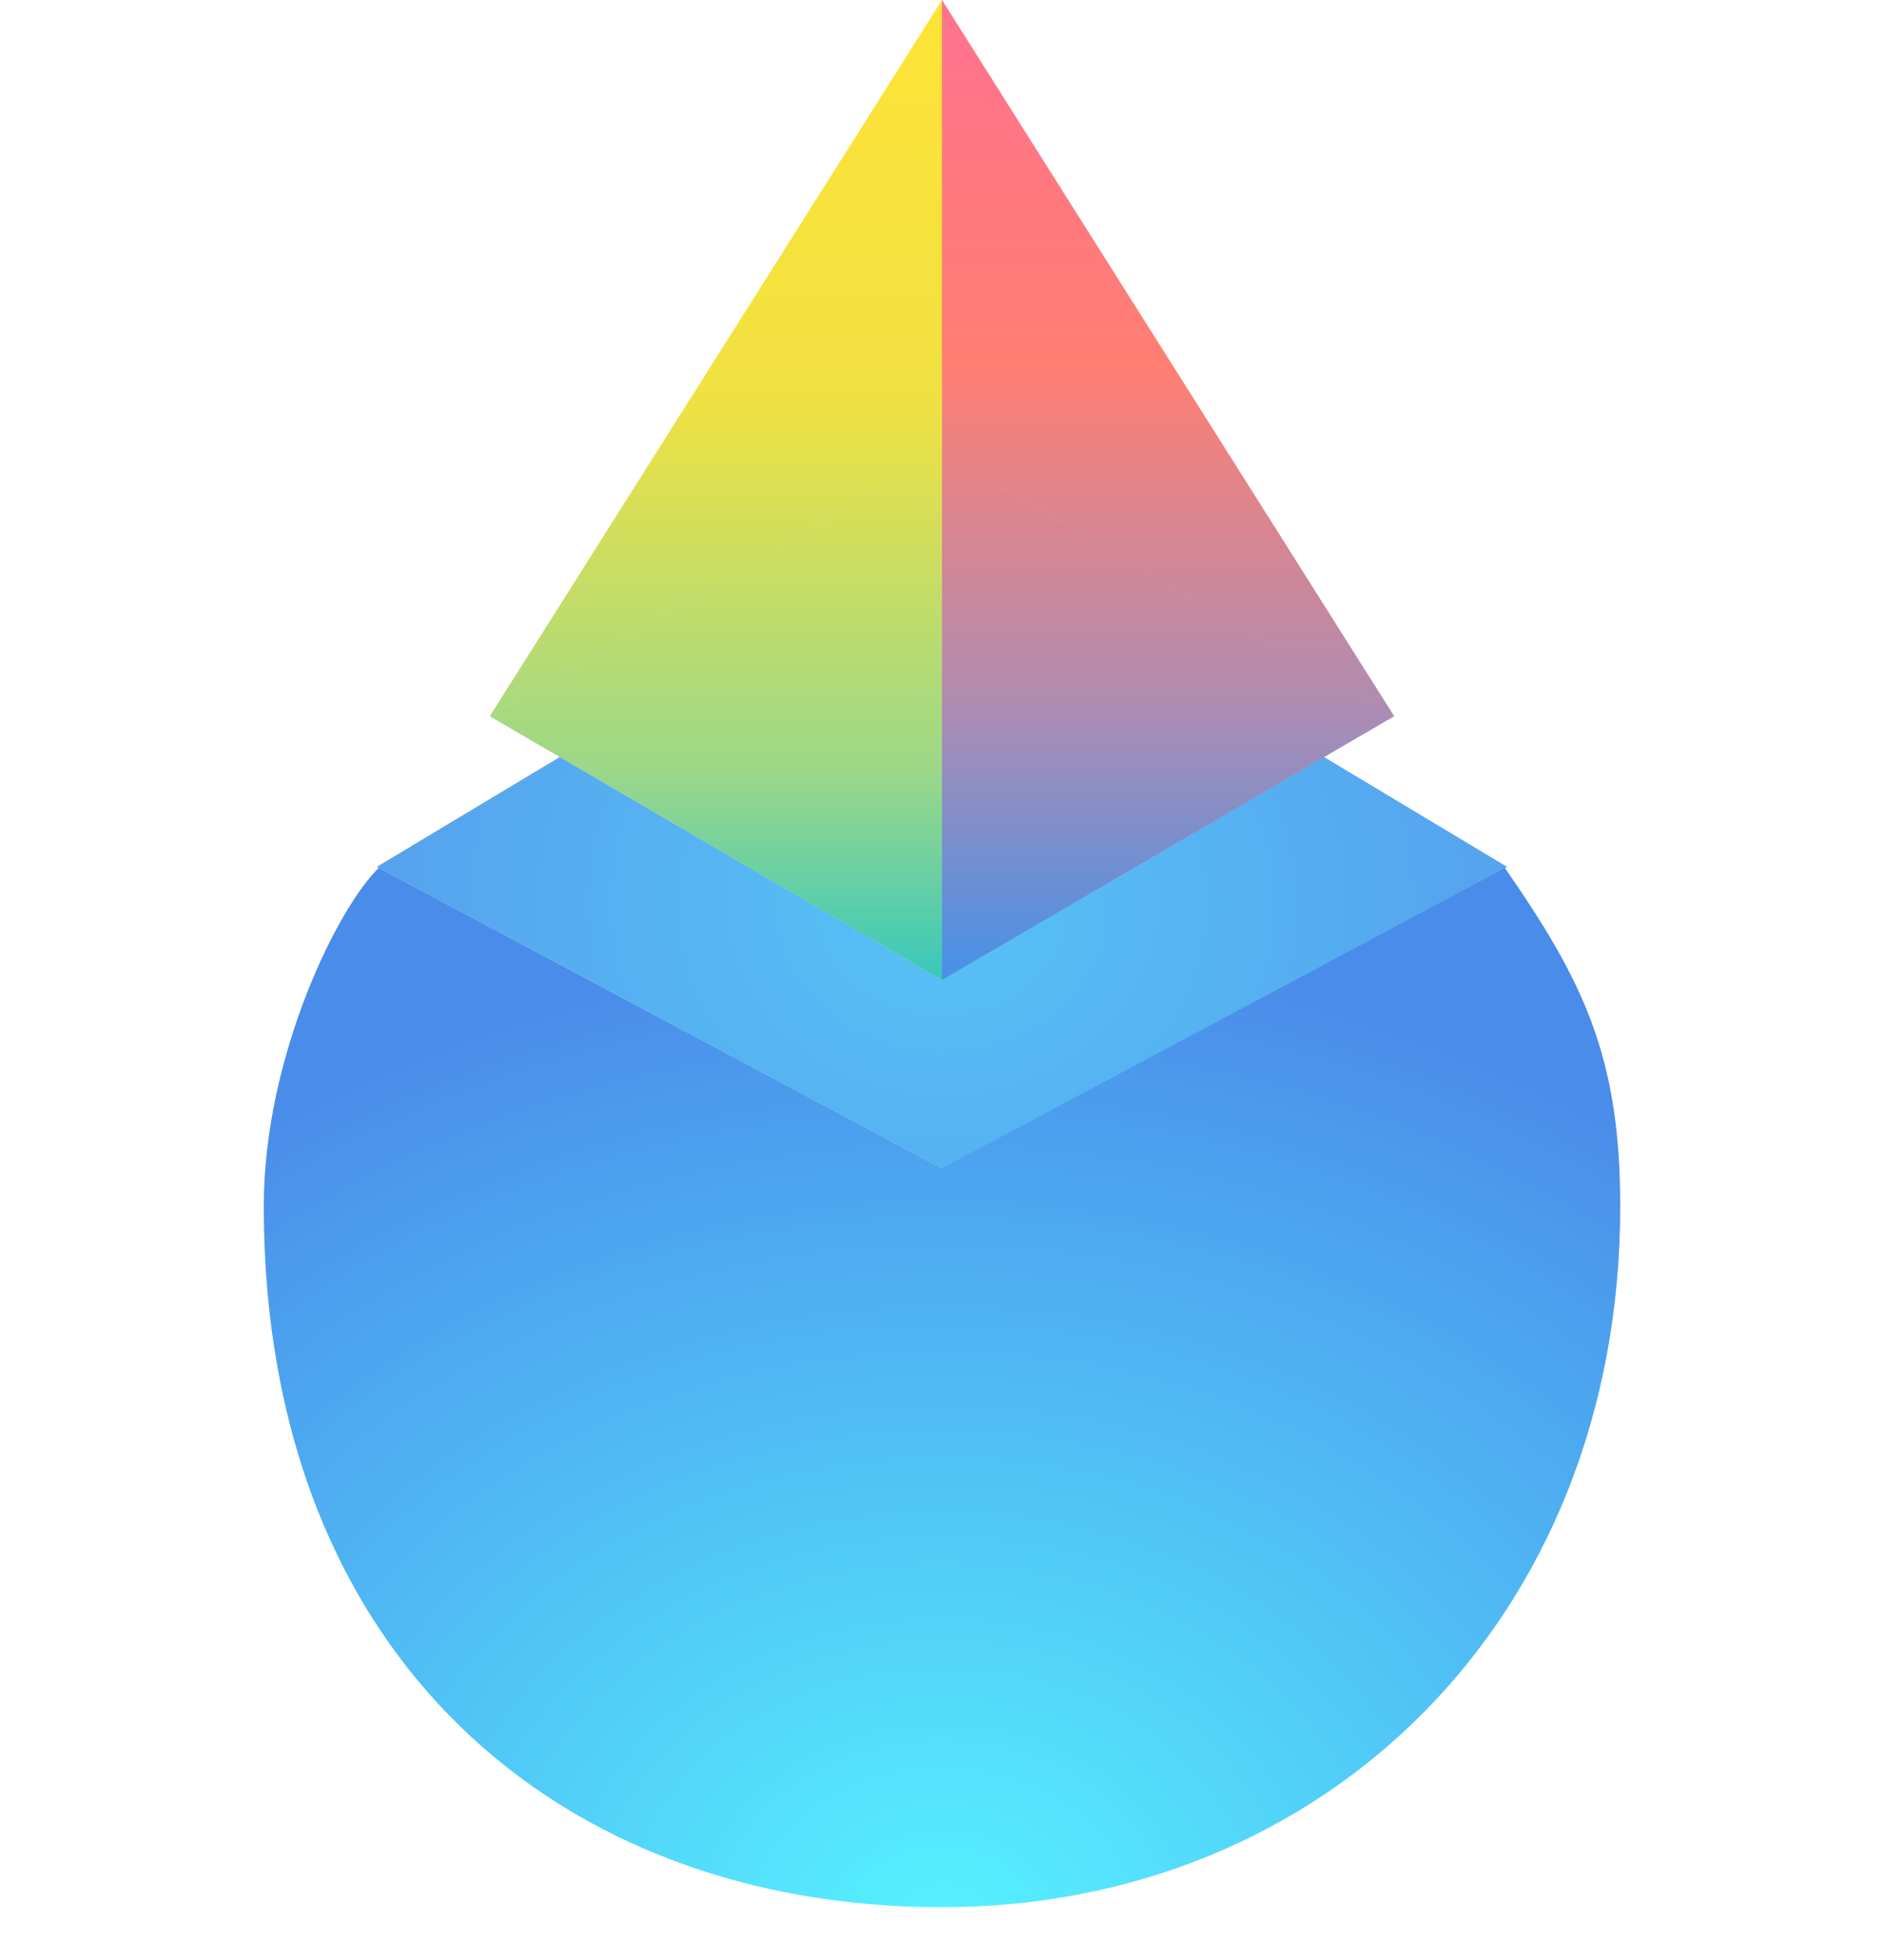 <svg width="25" height="26" viewBox="0 0 25 26" fill="none" xmlns="http://www.w3.org/2000/svg">
<path d="M21.5 16C21.5 21.5 17.553 25.3 12.5 25.3C7.446 25.3 3.5 22 3.5 16C3.5 14 4.5 12 5.04 11.5C8 11.5 9.098 11.5 12.5 11.5C15.902 11.5 16.5 11.5 19.96 11.5C21 13 21.5 14 21.5 16Z" fill="url(#paint0_radial_958_475)"/>
<path d="M12.5 15.5V7L5 11.5L12.5 15.5Z" fill="#D9D9D9"/>
<path d="M12.5 15.5V7L5 11.5L12.5 15.5Z" fill="url(#paint1_radial_958_475)"/>
<path d="M12.5 15.5V7L20 11.5L12.5 15.5Z" fill="url(#paint2_radial_958_475)"/>
<g style="mix-blend-mode:darken">
<path d="M12.5 13V0L6.5 9.5L12.5 13Z" fill="url(#paint3_linear_958_475)"/>
</g>
<g style="mix-blend-mode:overlay">
<path d="M12.5 13V6L6.5 9.5L12.5 13Z" fill="#D9D9D9"/>
<path d="M12.5 13V6L6.5 9.5L12.5 13Z" fill="url(#paint4_linear_958_475)"/>
</g>
<g style="mix-blend-mode:darken">
<path d="M12.5 13V0L18.5 9.5L12.5 13Z" fill="url(#paint5_linear_958_475)"/>
</g>
<g style="mix-blend-mode:overlay" opacity="0.5">
<path d="M12.5 13V6L18.5 9.5L12.5 13Z" fill="#D9D9D9"/>
<path d="M12.5 13V6L18.5 9.5L12.5 13Z" fill="url(#paint6_linear_958_475)"/>
</g>
<defs>
<radialGradient id="paint0_radial_958_475" cx="0" cy="0" r="1" gradientUnits="userSpaceOnUse" gradientTransform="translate(12.5 25.5) rotate(-90) scale(13 16.014)">
<stop stop-color="#56F2FF"/>
<stop offset="1" stop-color="#4A8CEA"/>
</radialGradient>
<radialGradient id="paint1_radial_958_475" cx="0" cy="0" r="1" gradientUnits="userSpaceOnUse" gradientTransform="translate(12.5 12) rotate(180) scale(7.5 6.618)">
<stop stop-color="#56C3F5"/>
<stop offset="1" stop-color="#56A2EE"/>
</radialGradient>
<radialGradient id="paint2_radial_958_475" cx="0" cy="0" r="1" gradientUnits="userSpaceOnUse" gradientTransform="translate(12.5 12) scale(7.5 6.618)">
<stop stop-color="#56C3F5"/>
<stop offset="1" stop-color="#56A2EE"/>
</radialGradient>
<linearGradient id="paint3_linear_958_475" x1="9.5" y1="0" x2="9.5" y2="13" gradientUnits="userSpaceOnUse">
<stop stop-color="#FFE336"/>
<stop offset="0.409" stop-color="#F0E142"/>
<stop offset="0.784" stop-color="#9CD888"/>
<stop offset="1" stop-color="#38C8BC"/>
</linearGradient>
<linearGradient id="paint4_linear_958_475" x1="9.5" y1="2.76736e-07" x2="9.5" y2="13" gradientUnits="userSpaceOnUse">
<stop stop-color="#FFE336"/>
<stop offset="0.409" stop-color="#F0E142"/>
<stop offset="0.784" stop-color="#9CD888"/>
<stop offset="1" stop-color="#38C8BC"/>
</linearGradient>
<linearGradient id="paint5_linear_958_475" x1="15.5" y1="0" x2="15.5" y2="13" gradientUnits="userSpaceOnUse">
<stop stop-color="#FF728F"/>
<stop offset="0.375" stop-color="#FF7F72"/>
<stop offset="0.714" stop-color="#B08CB1"/>
<stop offset="1" stop-color="#4591E8"/>
</linearGradient>
<linearGradient id="paint6_linear_958_475" x1="15.5" y1="2.76736e-07" x2="15.5" y2="13" gradientUnits="userSpaceOnUse">
<stop stop-color="#FF728F"/>
<stop offset="0.375" stop-color="#FF7F72"/>
<stop offset="0.714" stop-color="#B08CB1"/>
<stop offset="1" stop-color="#4591E8"/>
</linearGradient>
</defs>
</svg>

